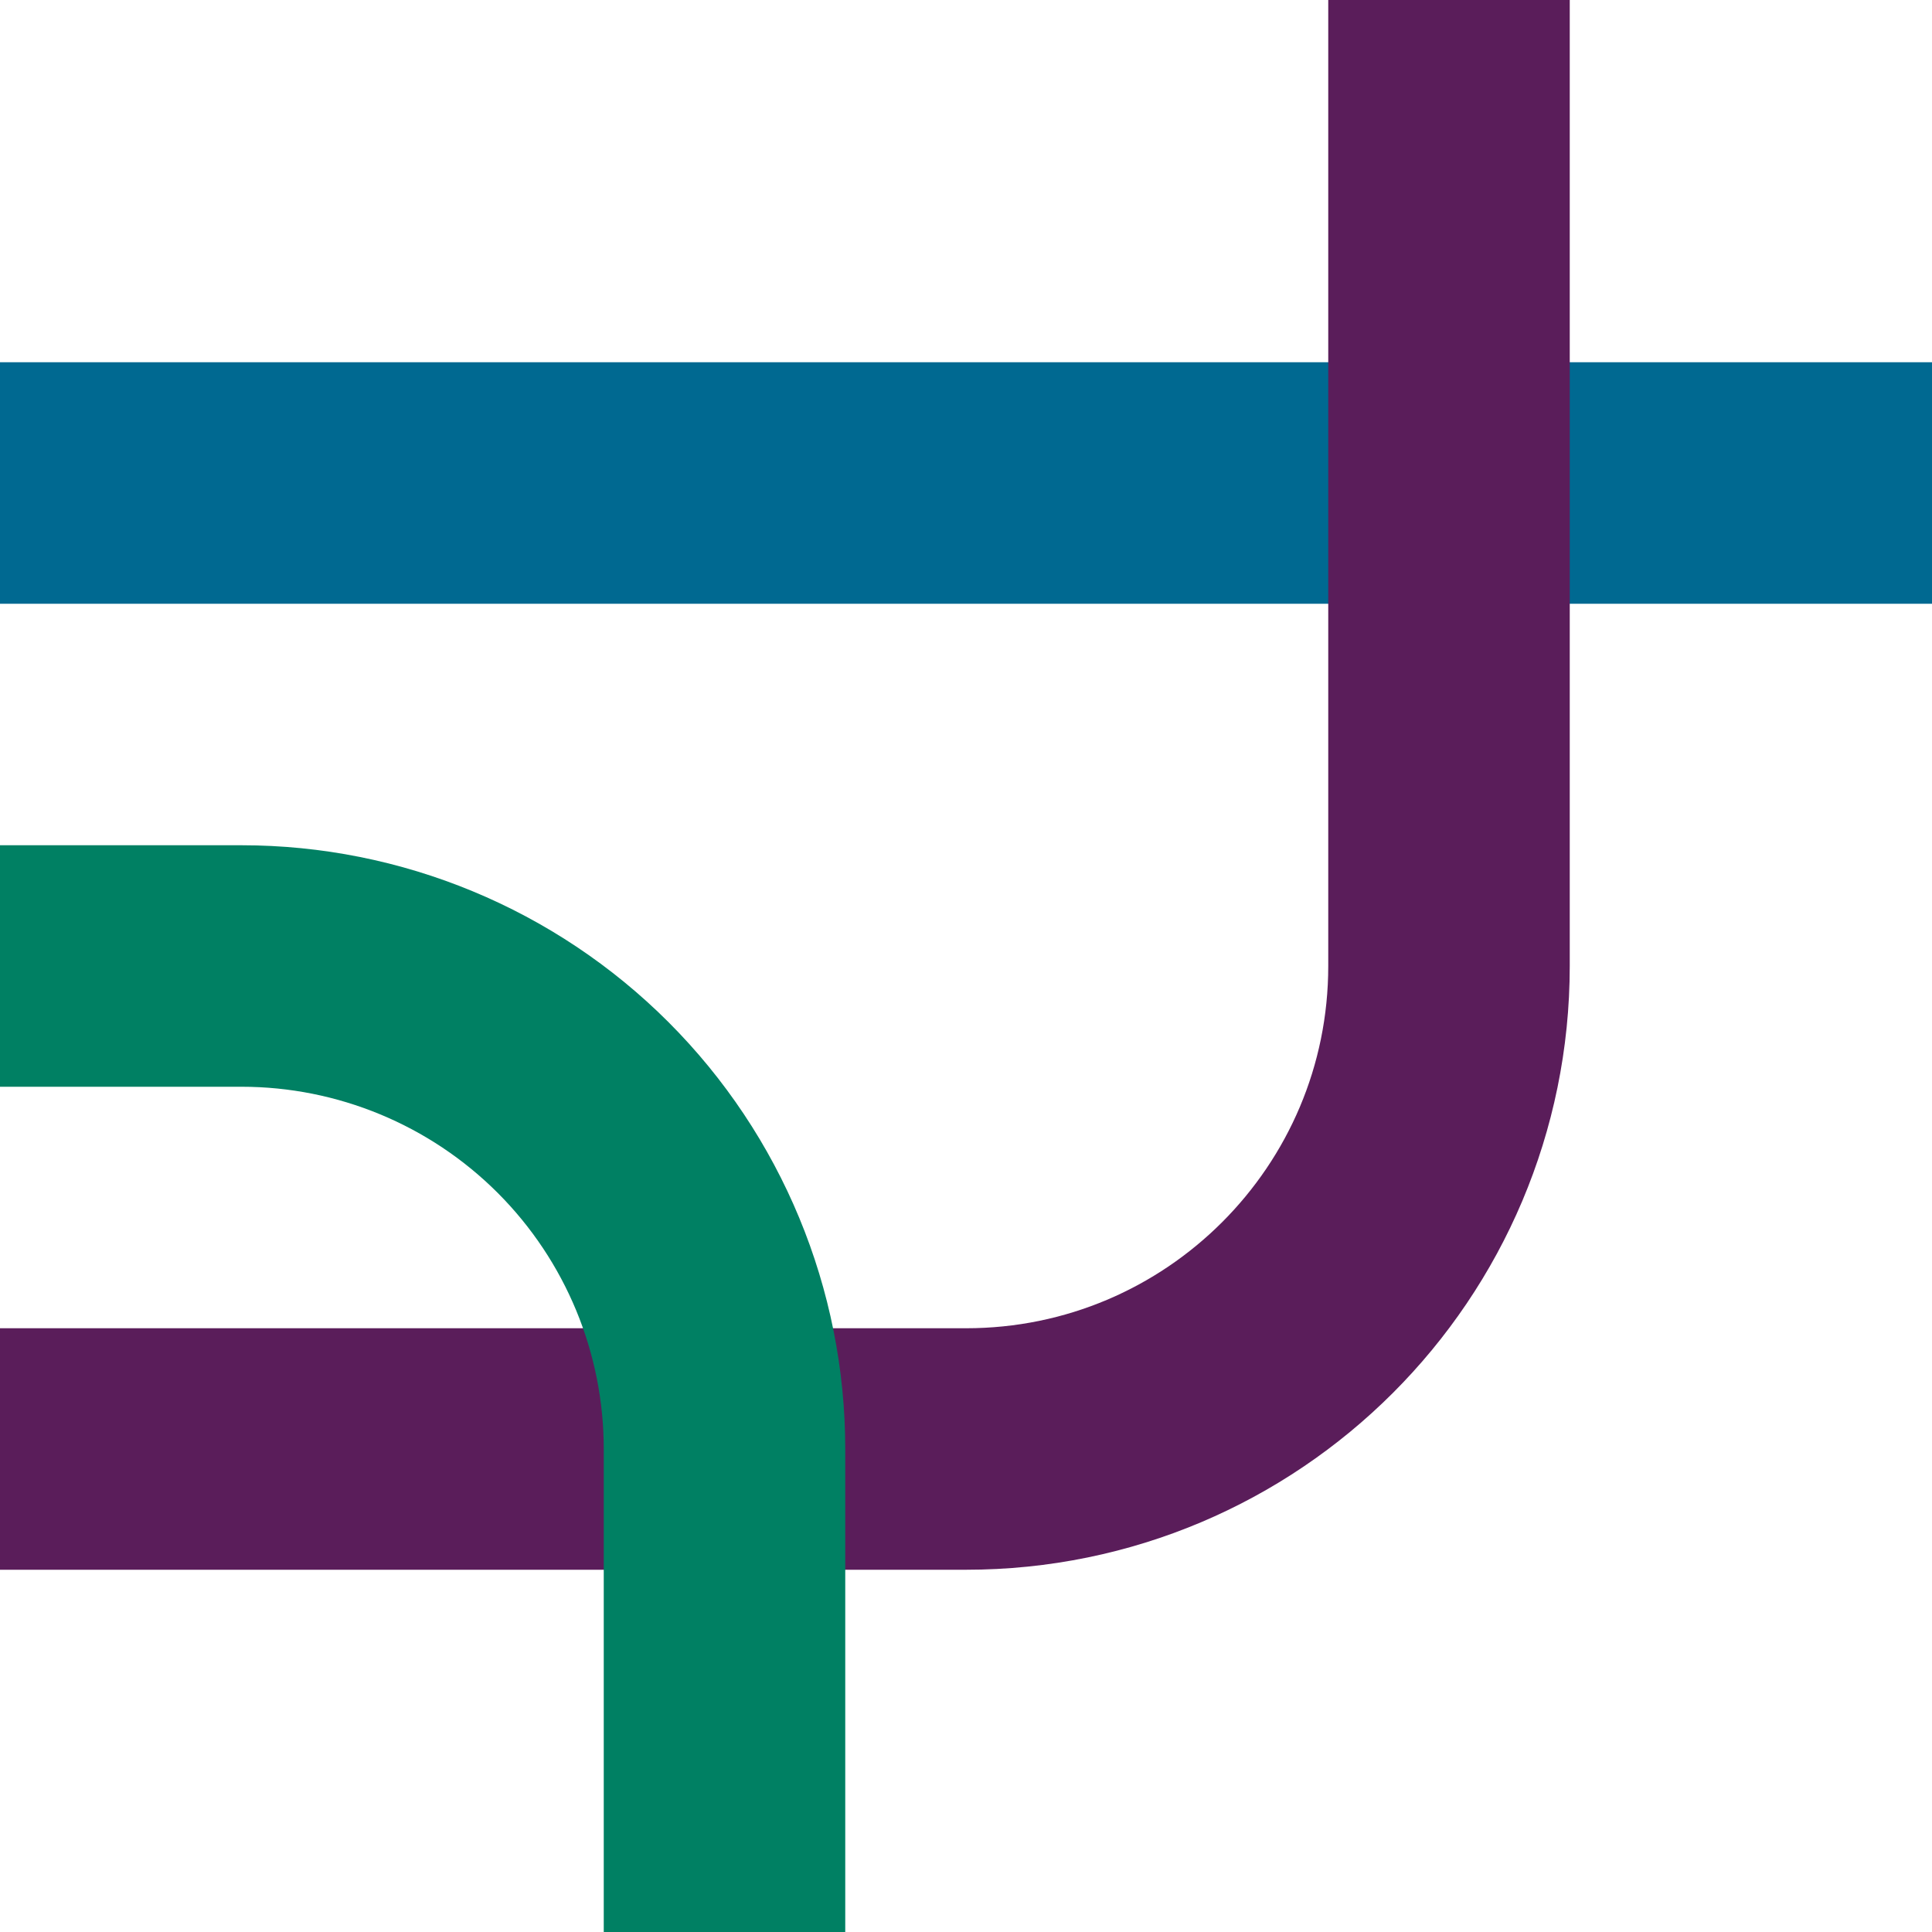 <?xml version="1.0" encoding="UTF-8" standalone="no"?>
<!DOCTYPE svg PUBLIC "-//W3C//DTD SVG 1.1//EN" "http://www.w3.org/Graphics/SVG/1.1/DTD/svg11.dtd">
<svg width="100%" height="100%" viewBox="0 0 64 64" version="1.1" xmlns="http://www.w3.org/2000/svg" xmlns:xlink="http://www.w3.org/1999/xlink" xml:space="preserve" xmlns:serif="http://www.serif.com/" style="fill-rule:evenodd;clip-rule:evenodd;stroke-linejoin:round;stroke-miterlimit:1.5;">
    <path d="M0,16L64,16" style="fill:none;stroke:rgb(0,105,145);stroke-width:8px;"/>
    <path d="M0,48L32,48C40.837,48 48,40.837 48,32L48,0" style="fill:none;stroke:rgb(90,29,90);stroke-width:8px;"/>
    <path d="M0,32L8,32C12.243,32 16.313,33.686 19.314,36.686C22.314,39.687 24,43.757 24,48L24,64" style="fill:none;stroke:rgb(0,128,99);stroke-width:8px;"/>
</svg>
